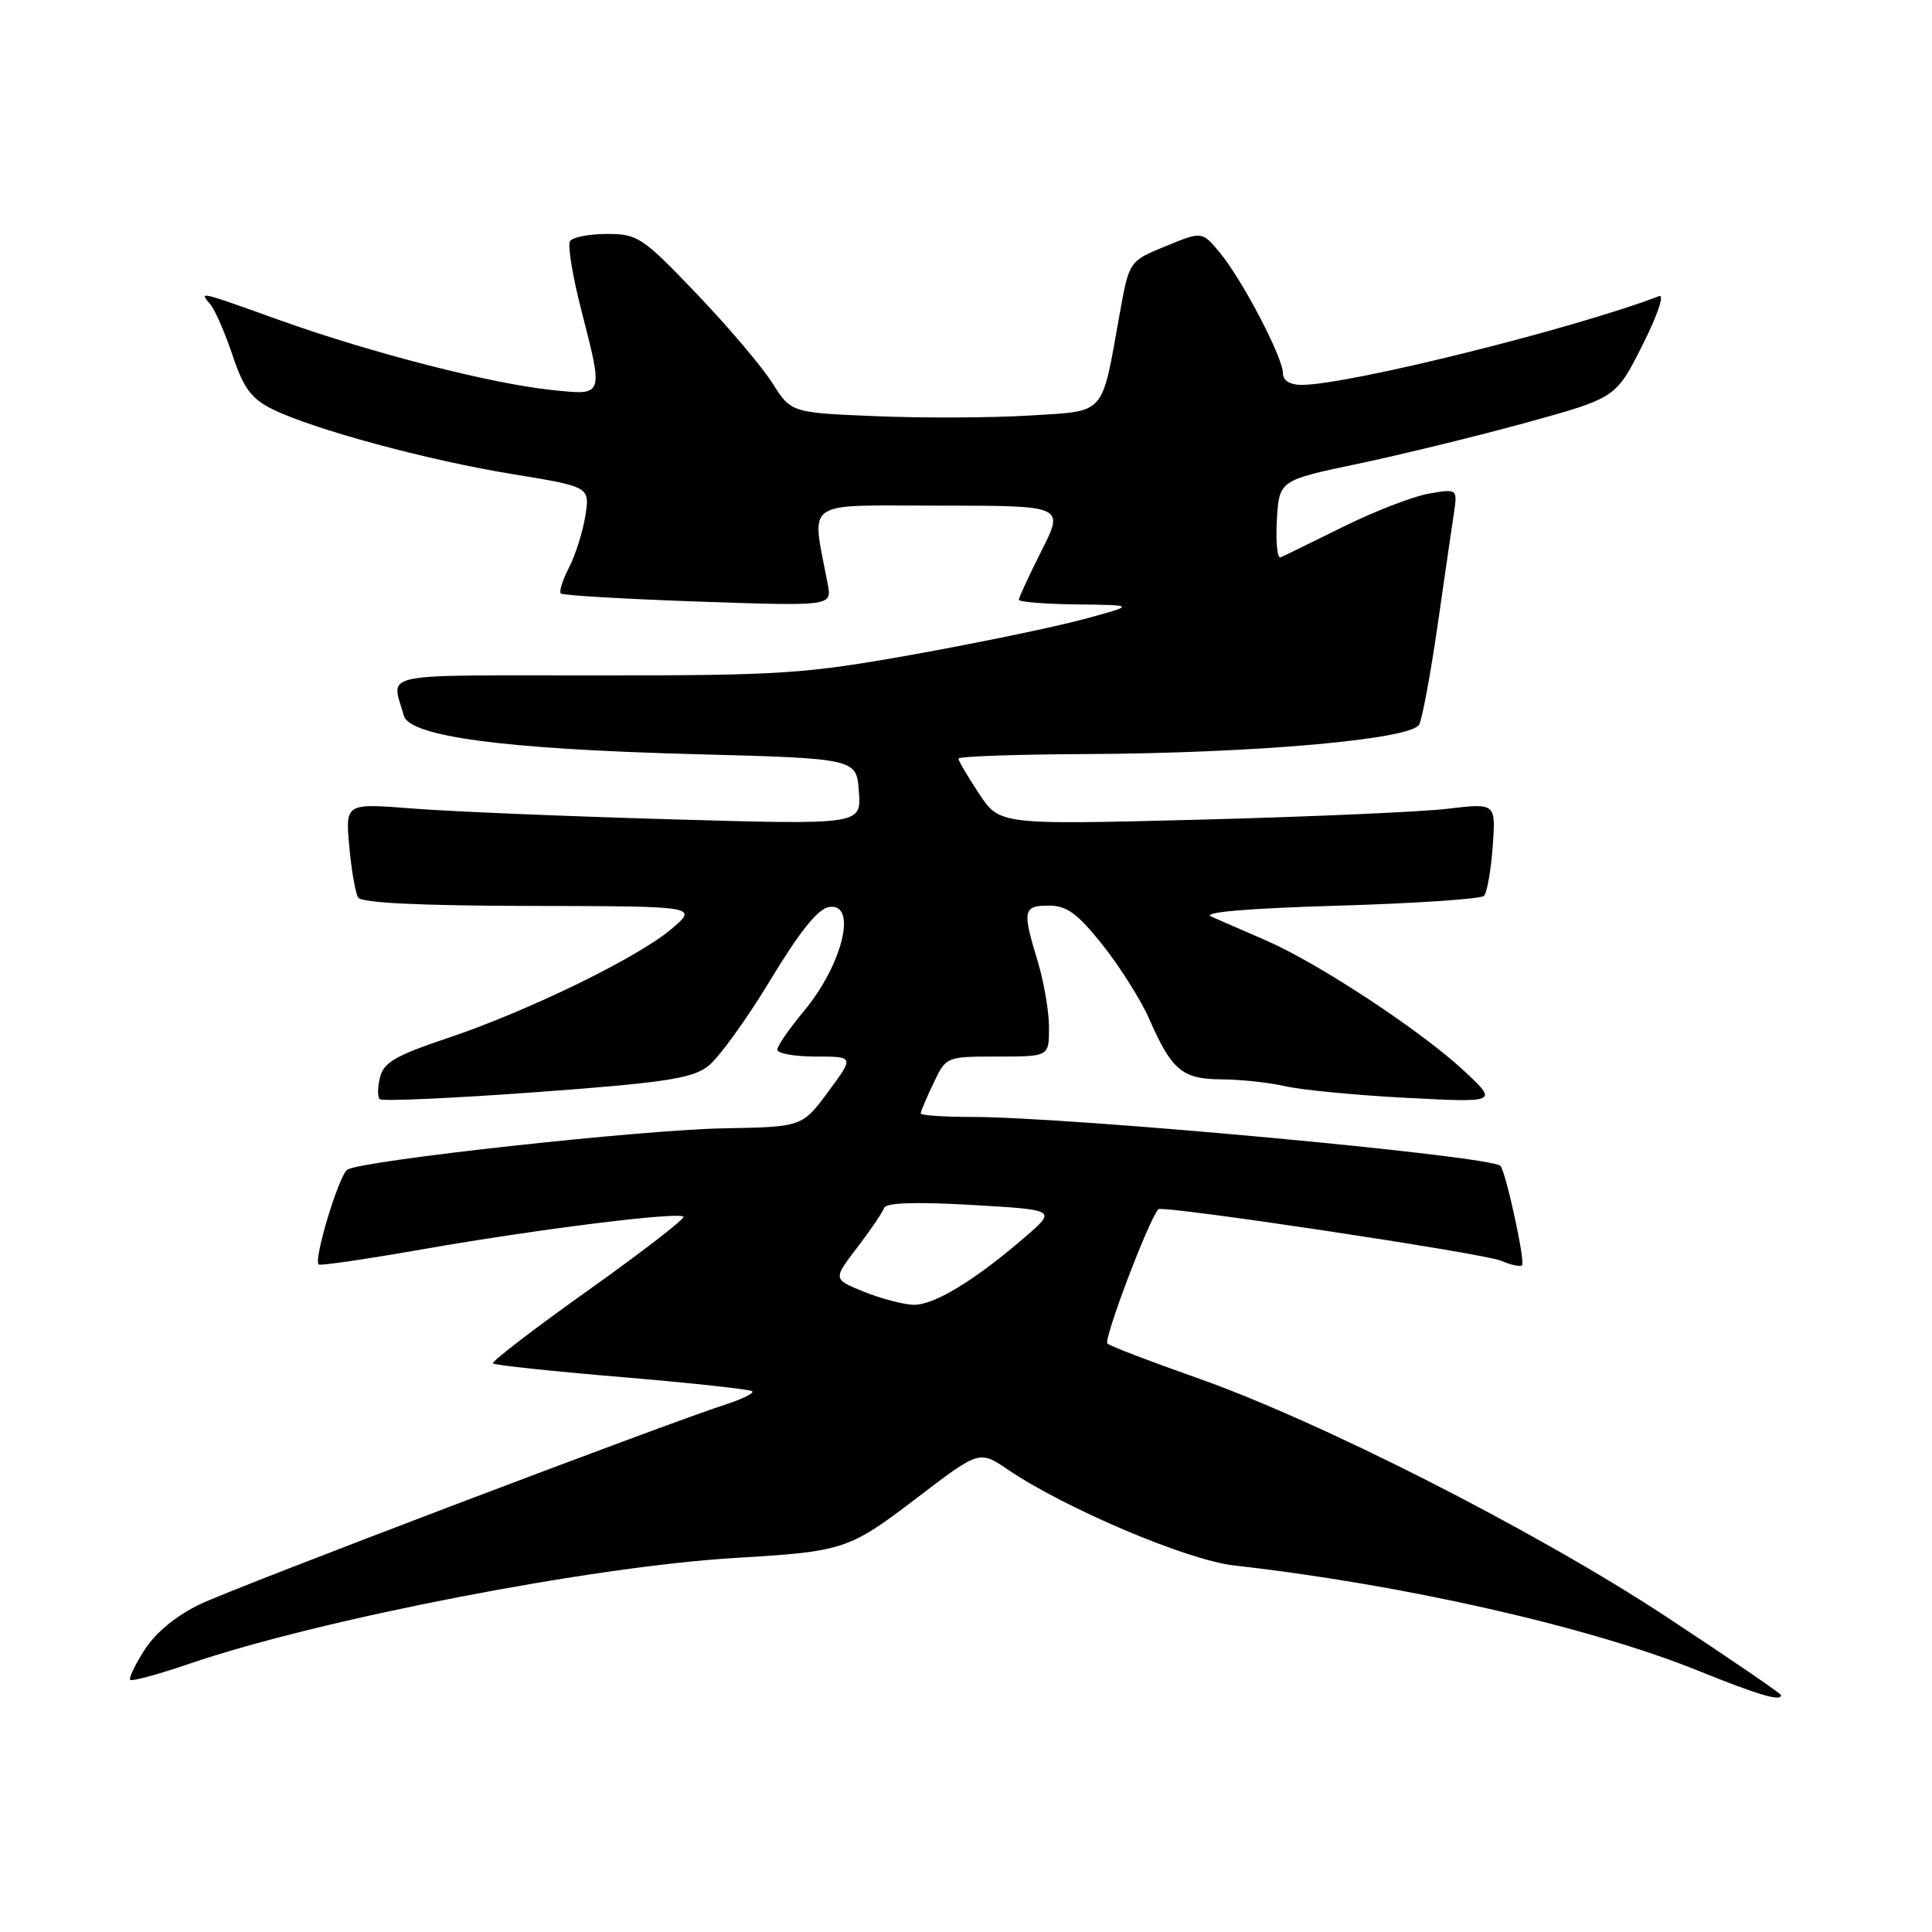 <?xml version="1.0" encoding="UTF-8" standalone="no"?>
<!DOCTYPE svg PUBLIC "-//W3C//DTD SVG 1.1//EN" "http://www.w3.org/Graphics/SVG/1.1/DTD/svg11.dtd" >
<svg xmlns="http://www.w3.org/2000/svg" xmlns:xlink="http://www.w3.org/1999/xlink" version="1.1" viewBox="0 0 256 256">
 <g >
 <path fill="currentColor"
d=" M 236.00 224.62 C 236.00 224.41 229.14 219.72 220.75 214.20 C 203.49 202.84 174.80 188.25 158.36 182.49 C 152.39 180.39 147.16 178.39 146.74 178.03 C 146.18 177.55 152.12 161.84 153.48 160.23 C 153.96 159.66 196.60 166.07 198.88 167.05 C 200.19 167.61 201.45 167.89 201.68 167.66 C 202.13 167.20 199.52 155.19 198.81 154.48 C 197.48 153.15 141.88 148.01 128.75 148.00 C 125.04 148.00 122.00 147.79 122.00 147.53 C 122.00 147.28 122.76 145.48 123.69 143.53 C 125.37 140.00 125.37 140.00 132.19 140.00 C 139.00 140.00 139.00 140.00 139.00 136.16 C 139.00 134.05 138.33 130.11 137.51 127.41 C 135.44 120.60 135.56 120.00 138.98 120.00 C 141.37 120.00 142.77 121.03 146.13 125.25 C 148.42 128.14 151.19 132.53 152.27 135.00 C 155.27 141.84 156.66 143.00 161.90 143.02 C 164.43 143.04 168.24 143.45 170.36 143.94 C 172.48 144.43 179.68 145.12 186.36 145.47 C 198.50 146.10 198.50 146.10 194.00 141.90 C 188.33 136.61 174.72 127.64 167.79 124.63 C 164.88 123.36 161.60 121.93 160.50 121.45 C 159.21 120.88 165.13 120.37 177.19 120.01 C 187.47 119.71 196.21 119.12 196.63 118.71 C 197.04 118.30 197.56 115.36 197.79 112.18 C 198.21 106.41 198.21 106.41 191.86 107.16 C 188.36 107.58 173.57 108.23 158.98 108.61 C 132.46 109.29 132.46 109.29 129.73 105.17 C 128.23 102.90 127.00 100.81 127.00 100.52 C 127.00 100.23 134.54 99.96 143.75 99.92 C 166.43 99.81 187.04 97.98 188.05 96.00 C 188.47 95.17 189.55 89.33 190.47 83.00 C 191.38 76.67 192.35 69.98 192.63 68.13 C 193.14 64.75 193.14 64.75 189.32 65.41 C 187.22 65.78 182.12 67.75 178.00 69.79 C 173.88 71.83 170.14 73.66 169.69 73.85 C 169.25 74.05 169.03 71.83 169.19 68.92 C 169.50 63.64 169.50 63.64 180.00 61.44 C 185.78 60.22 195.81 57.77 202.31 55.98 C 214.12 52.72 214.12 52.72 217.64 45.72 C 219.64 41.75 220.59 38.94 219.83 39.24 C 208.54 43.57 178.63 51.00 172.48 51.00 C 170.92 51.00 170.00 50.43 170.00 49.47 C 170.00 47.39 164.67 37.18 161.70 33.56 C 159.29 30.63 159.29 30.63 154.46 32.62 C 149.62 34.60 149.62 34.60 148.37 41.55 C 145.91 55.27 146.66 54.42 136.43 55.06 C 131.52 55.36 122.40 55.41 116.17 55.15 C 104.83 54.69 104.83 54.69 102.36 50.78 C 101.00 48.62 96.48 43.29 92.31 38.93 C 85.14 31.42 84.50 31.00 80.43 31.00 C 78.06 31.00 75.85 31.43 75.53 31.96 C 75.20 32.48 75.85 36.50 76.97 40.87 C 79.99 52.70 80.10 52.40 72.99 51.66 C 65.02 50.82 49.25 46.78 37.22 42.48 C 26.07 38.49 26.39 38.56 27.90 40.37 C 28.52 41.13 29.84 44.17 30.83 47.12 C 32.27 51.43 33.31 52.84 36.06 54.20 C 41.51 56.89 56.59 60.97 67.83 62.81 C 78.17 64.50 78.17 64.50 77.56 68.35 C 77.22 70.48 76.25 73.55 75.40 75.20 C 74.55 76.84 74.06 78.39 74.31 78.64 C 74.56 78.89 82.75 79.37 92.50 79.71 C 110.23 80.32 110.23 80.32 109.68 77.41 C 107.53 65.98 106.09 67.00 124.47 67.00 C 141.03 67.00 141.03 67.00 138.01 72.97 C 136.36 76.26 135.00 79.18 135.00 79.47 C 135.00 79.76 138.49 80.04 142.75 80.09 C 150.50 80.18 150.50 80.18 143.50 82.07 C 139.65 83.10 129.53 85.20 121.00 86.73 C 106.60 89.30 103.60 89.50 78.76 89.50 C 49.51 89.50 51.88 89.00 53.51 94.83 C 54.29 97.60 66.82 99.26 92.00 99.93 C 113.50 100.50 113.50 100.50 113.81 104.90 C 114.13 109.29 114.13 109.29 88.81 108.56 C 74.89 108.16 59.51 107.52 54.63 107.13 C 45.76 106.43 45.76 106.43 46.28 112.15 C 46.56 115.29 47.10 118.34 47.46 118.93 C 47.89 119.64 55.70 120.01 70.31 120.04 C 92.50 120.08 92.50 120.08 89.00 123.07 C 84.55 126.87 69.95 133.99 59.23 137.58 C 52.49 139.83 50.84 140.79 50.36 142.72 C 50.03 144.03 50.01 145.34 50.31 145.64 C 50.61 145.95 59.94 145.53 71.03 144.72 C 87.77 143.49 91.63 142.92 93.74 141.34 C 95.14 140.30 98.86 135.18 102.01 129.97 C 105.98 123.40 108.39 120.40 109.87 120.18 C 113.66 119.61 111.65 127.84 106.47 134.04 C 104.56 136.32 103.00 138.60 103.00 139.09 C 103.00 139.59 105.29 140.00 108.10 140.00 C 113.19 140.00 113.19 140.00 109.74 144.66 C 106.29 149.32 106.29 149.32 95.89 149.51 C 85.01 149.70 48.00 153.77 46.03 154.98 C 44.93 155.66 41.53 166.87 42.22 167.55 C 42.41 167.74 48.62 166.83 56.03 165.53 C 71.16 162.88 89.88 160.54 90.56 161.22 C 90.80 161.47 85.13 165.85 77.96 170.96 C 70.78 176.06 65.09 180.43 65.32 180.66 C 65.55 180.89 73.27 181.71 82.48 182.48 C 91.69 183.26 99.43 184.10 99.68 184.35 C 99.93 184.60 98.42 185.36 96.32 186.04 C 88.08 188.70 31.26 210.29 26.52 212.56 C 23.38 214.06 20.63 216.32 19.18 218.58 C 17.90 220.56 17.04 222.37 17.26 222.59 C 17.48 222.81 21.00 221.86 25.08 220.46 C 42.38 214.55 78.50 207.55 97.50 206.43 C 111.80 205.58 112.48 205.35 121.43 198.53 C 129.77 192.16 129.77 192.16 133.55 194.73 C 141.10 199.86 157.30 206.73 163.50 207.43 C 185.92 209.95 210.55 215.54 225.00 221.37 C 233.02 224.61 236.00 225.49 236.00 224.62 Z  M 114.44 171.15 C 110.37 169.50 110.37 169.50 113.58 165.31 C 115.35 163.00 116.95 160.64 117.15 160.06 C 117.38 159.37 121.25 159.23 128.75 159.66 C 140.00 160.31 140.00 160.31 135.84 163.90 C 129.13 169.70 123.68 173.00 121.00 172.89 C 119.62 172.84 116.67 172.05 114.44 171.15 Z "/>
</g>
</svg>